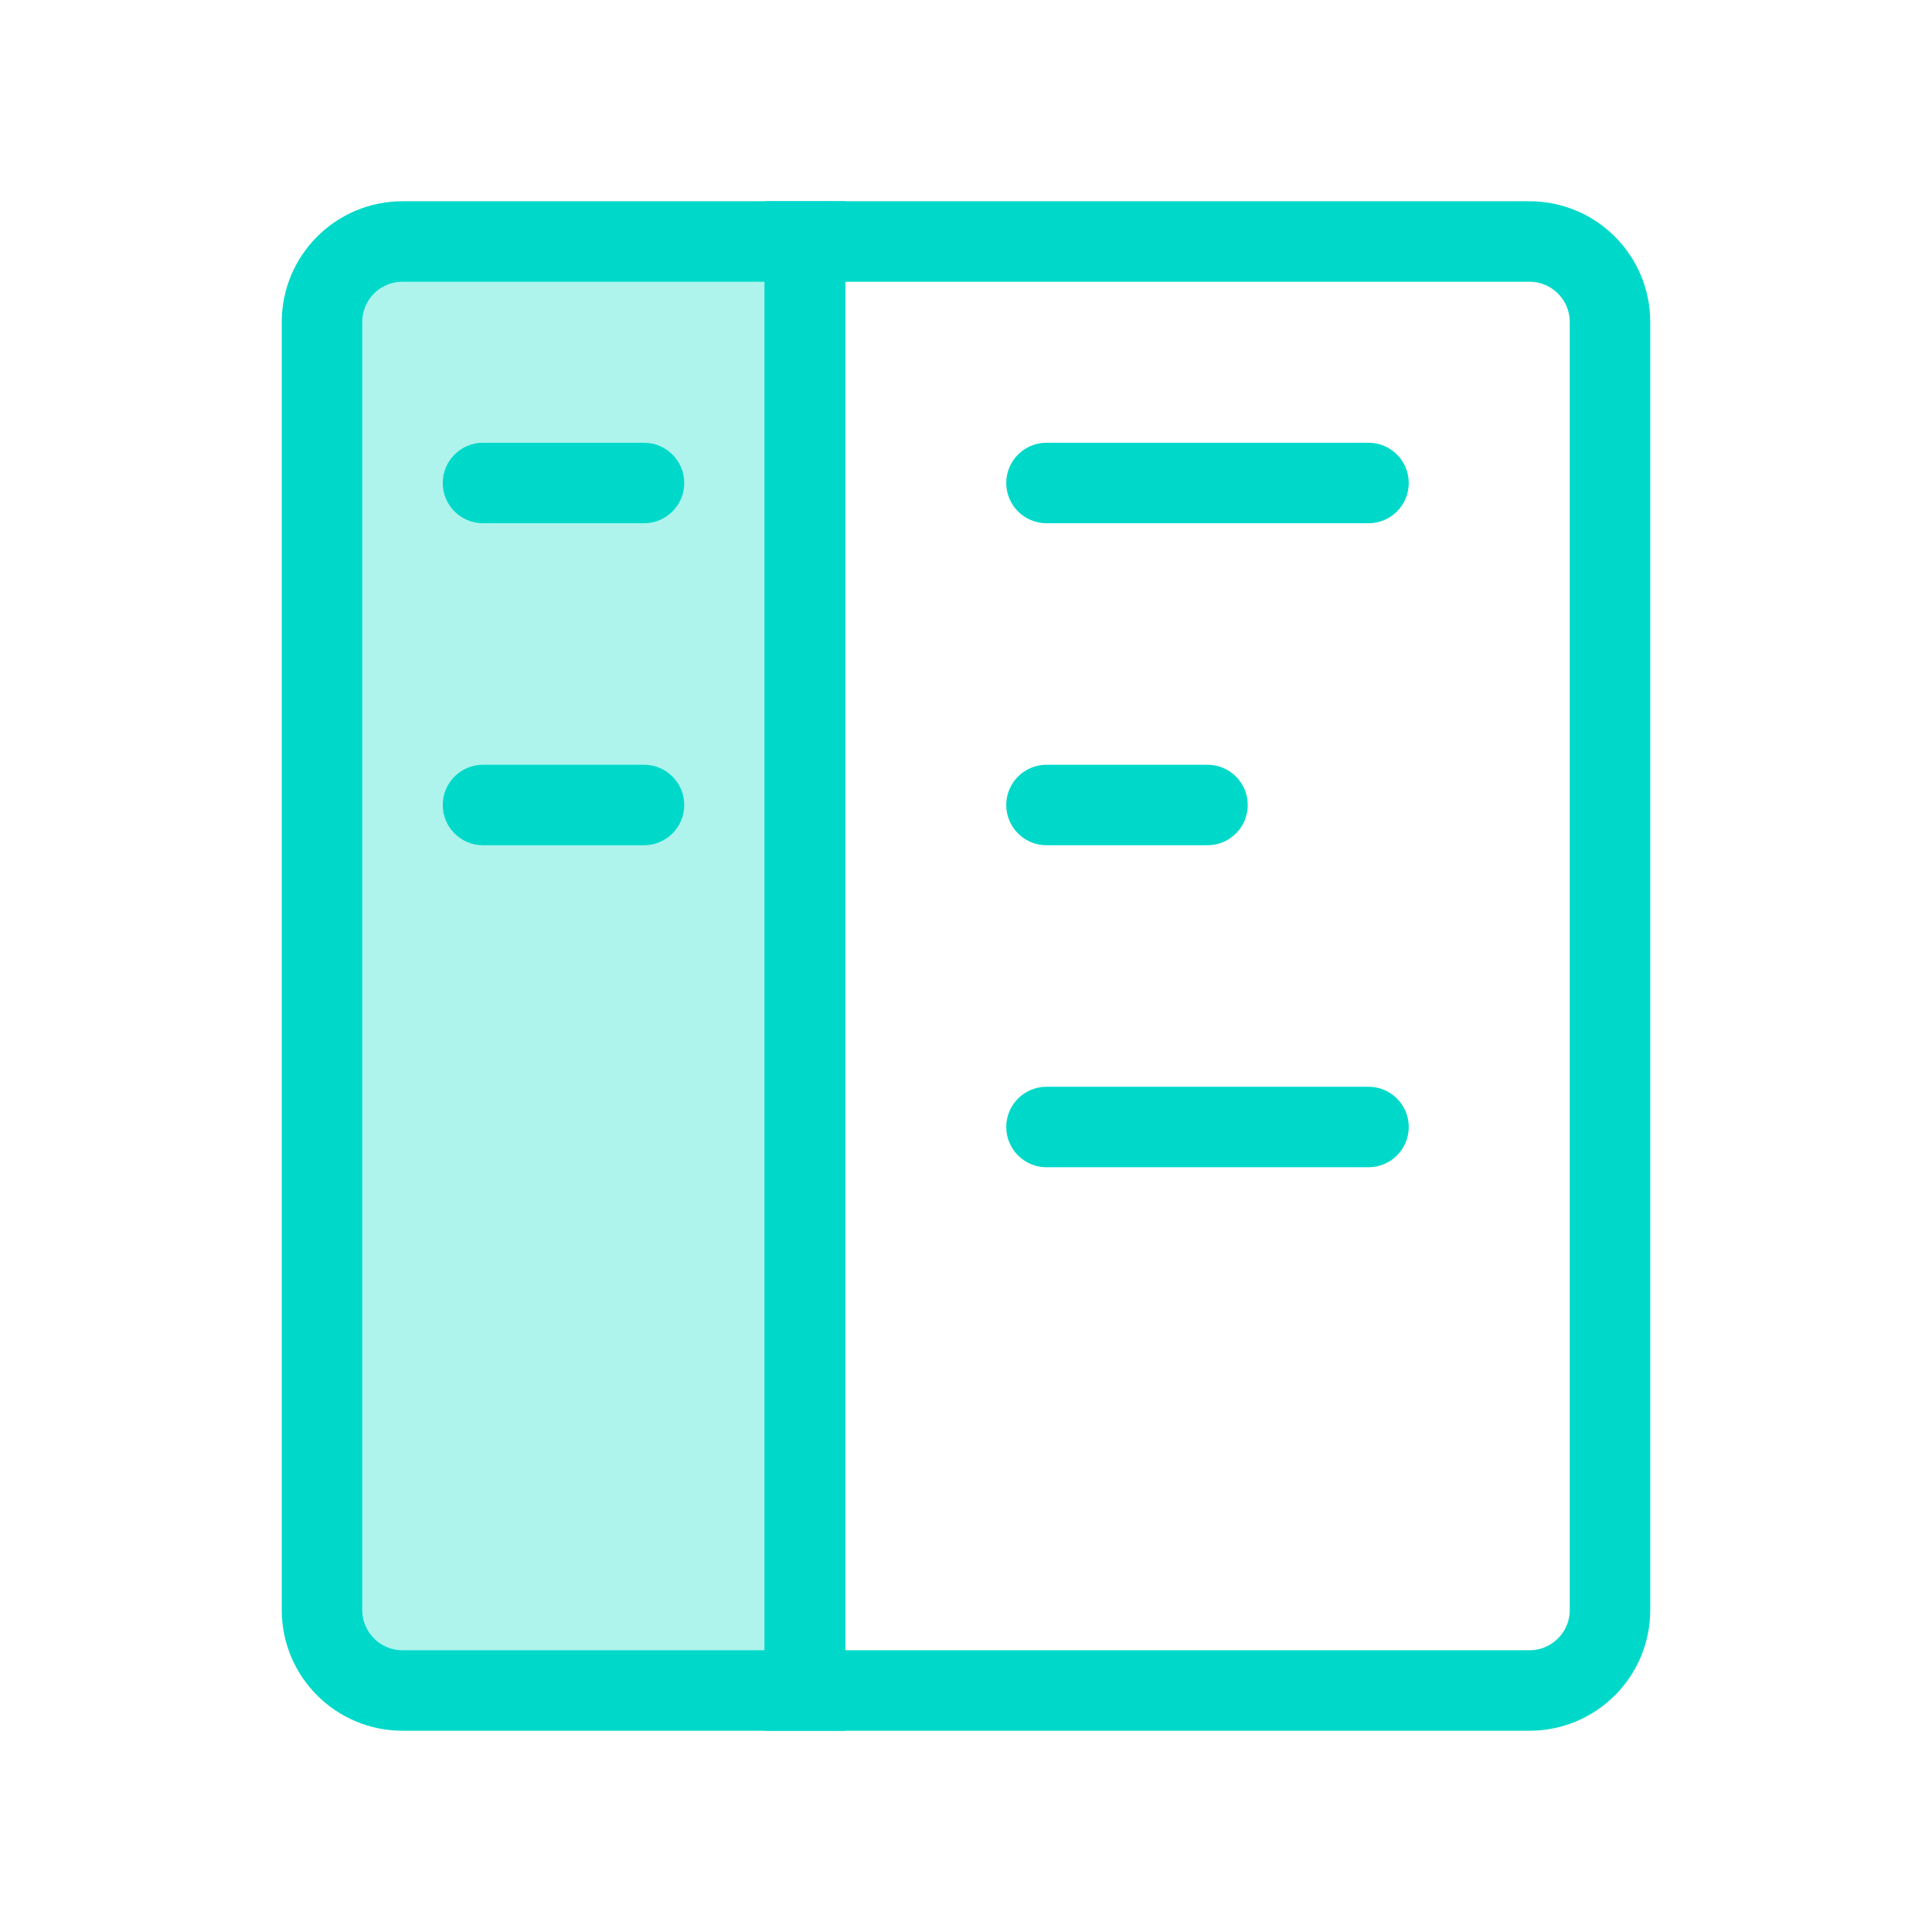 <svg width="24" height="24" viewBox="0 0 24 24" fill="none" xmlns="http://www.w3.org/2000/svg">
<path d="M4 4C4 3.448 4.448 3 5 3H10V21H5C4.448 21 4 20.552 4 20V4Z" fill="#5EEBDC" fill-opacity="0.5" stroke="#00D9C9"/>
<path d="M10 3H19C19.552 3 20 3.448 20 4V20C20 20.552 19.552 21 19 21H10V3Z" stroke="#00D9C9"/>
<path d="M13 5.5C12.724 5.5 12.5 5.724 12.5 6C12.5 6.276 12.724 6.5 13 6.5V5.5ZM17 6.5C17.276 6.5 17.5 6.276 17.5 6C17.5 5.724 17.276 5.5 17 5.5V6.5ZM13 6.5H15V5.5H13V6.5ZM15 6.5H17V5.5H15V6.5Z" fill="#00D9C9"/>
<path d="M13 9.5C12.724 9.5 12.5 9.724 12.5 10C12.5 10.276 12.724 10.5 13 10.5V9.5ZM15 10.5C15.276 10.5 15.5 10.276 15.5 10C15.5 9.724 15.276 9.5 15 9.5V10.5ZM13 10.5H14.667V9.5H13V10.5ZM14.667 10.5H15V9.5H14.667V10.5Z" fill="#00D9C9"/>
<path d="M13 13.5C12.724 13.5 12.5 13.724 12.5 14C12.5 14.276 12.724 14.5 13 14.5V13.5ZM17 14.5C17.276 14.5 17.5 14.276 17.5 14C17.5 13.724 17.276 13.5 17 13.5V14.5ZM13 14.5H15V13.5H13V14.5ZM15 14.5H17V13.5H15V14.5Z" fill="#00D9C9"/>
<path d="M10 3V21" stroke="#00D9C9"/>
<path d="M6 5.5C5.724 5.5 5.5 5.724 5.5 6C5.5 6.276 5.724 6.5 6 6.5V5.5ZM8 6.5C8.276 6.5 8.5 6.276 8.5 6C8.5 5.724 8.276 5.5 8 5.5V6.5ZM6 9.5C5.724 9.5 5.5 9.724 5.5 10C5.5 10.276 5.724 10.5 6 10.5V9.5ZM8 10.5C8.276 10.5 8.5 10.276 8.5 10C8.5 9.724 8.276 9.5 8 9.5V10.5ZM6 6.5H8V5.5H6V6.5ZM6 10.5H8V9.5H6V10.5Z" fill="#00D9C9"/>
</svg>
